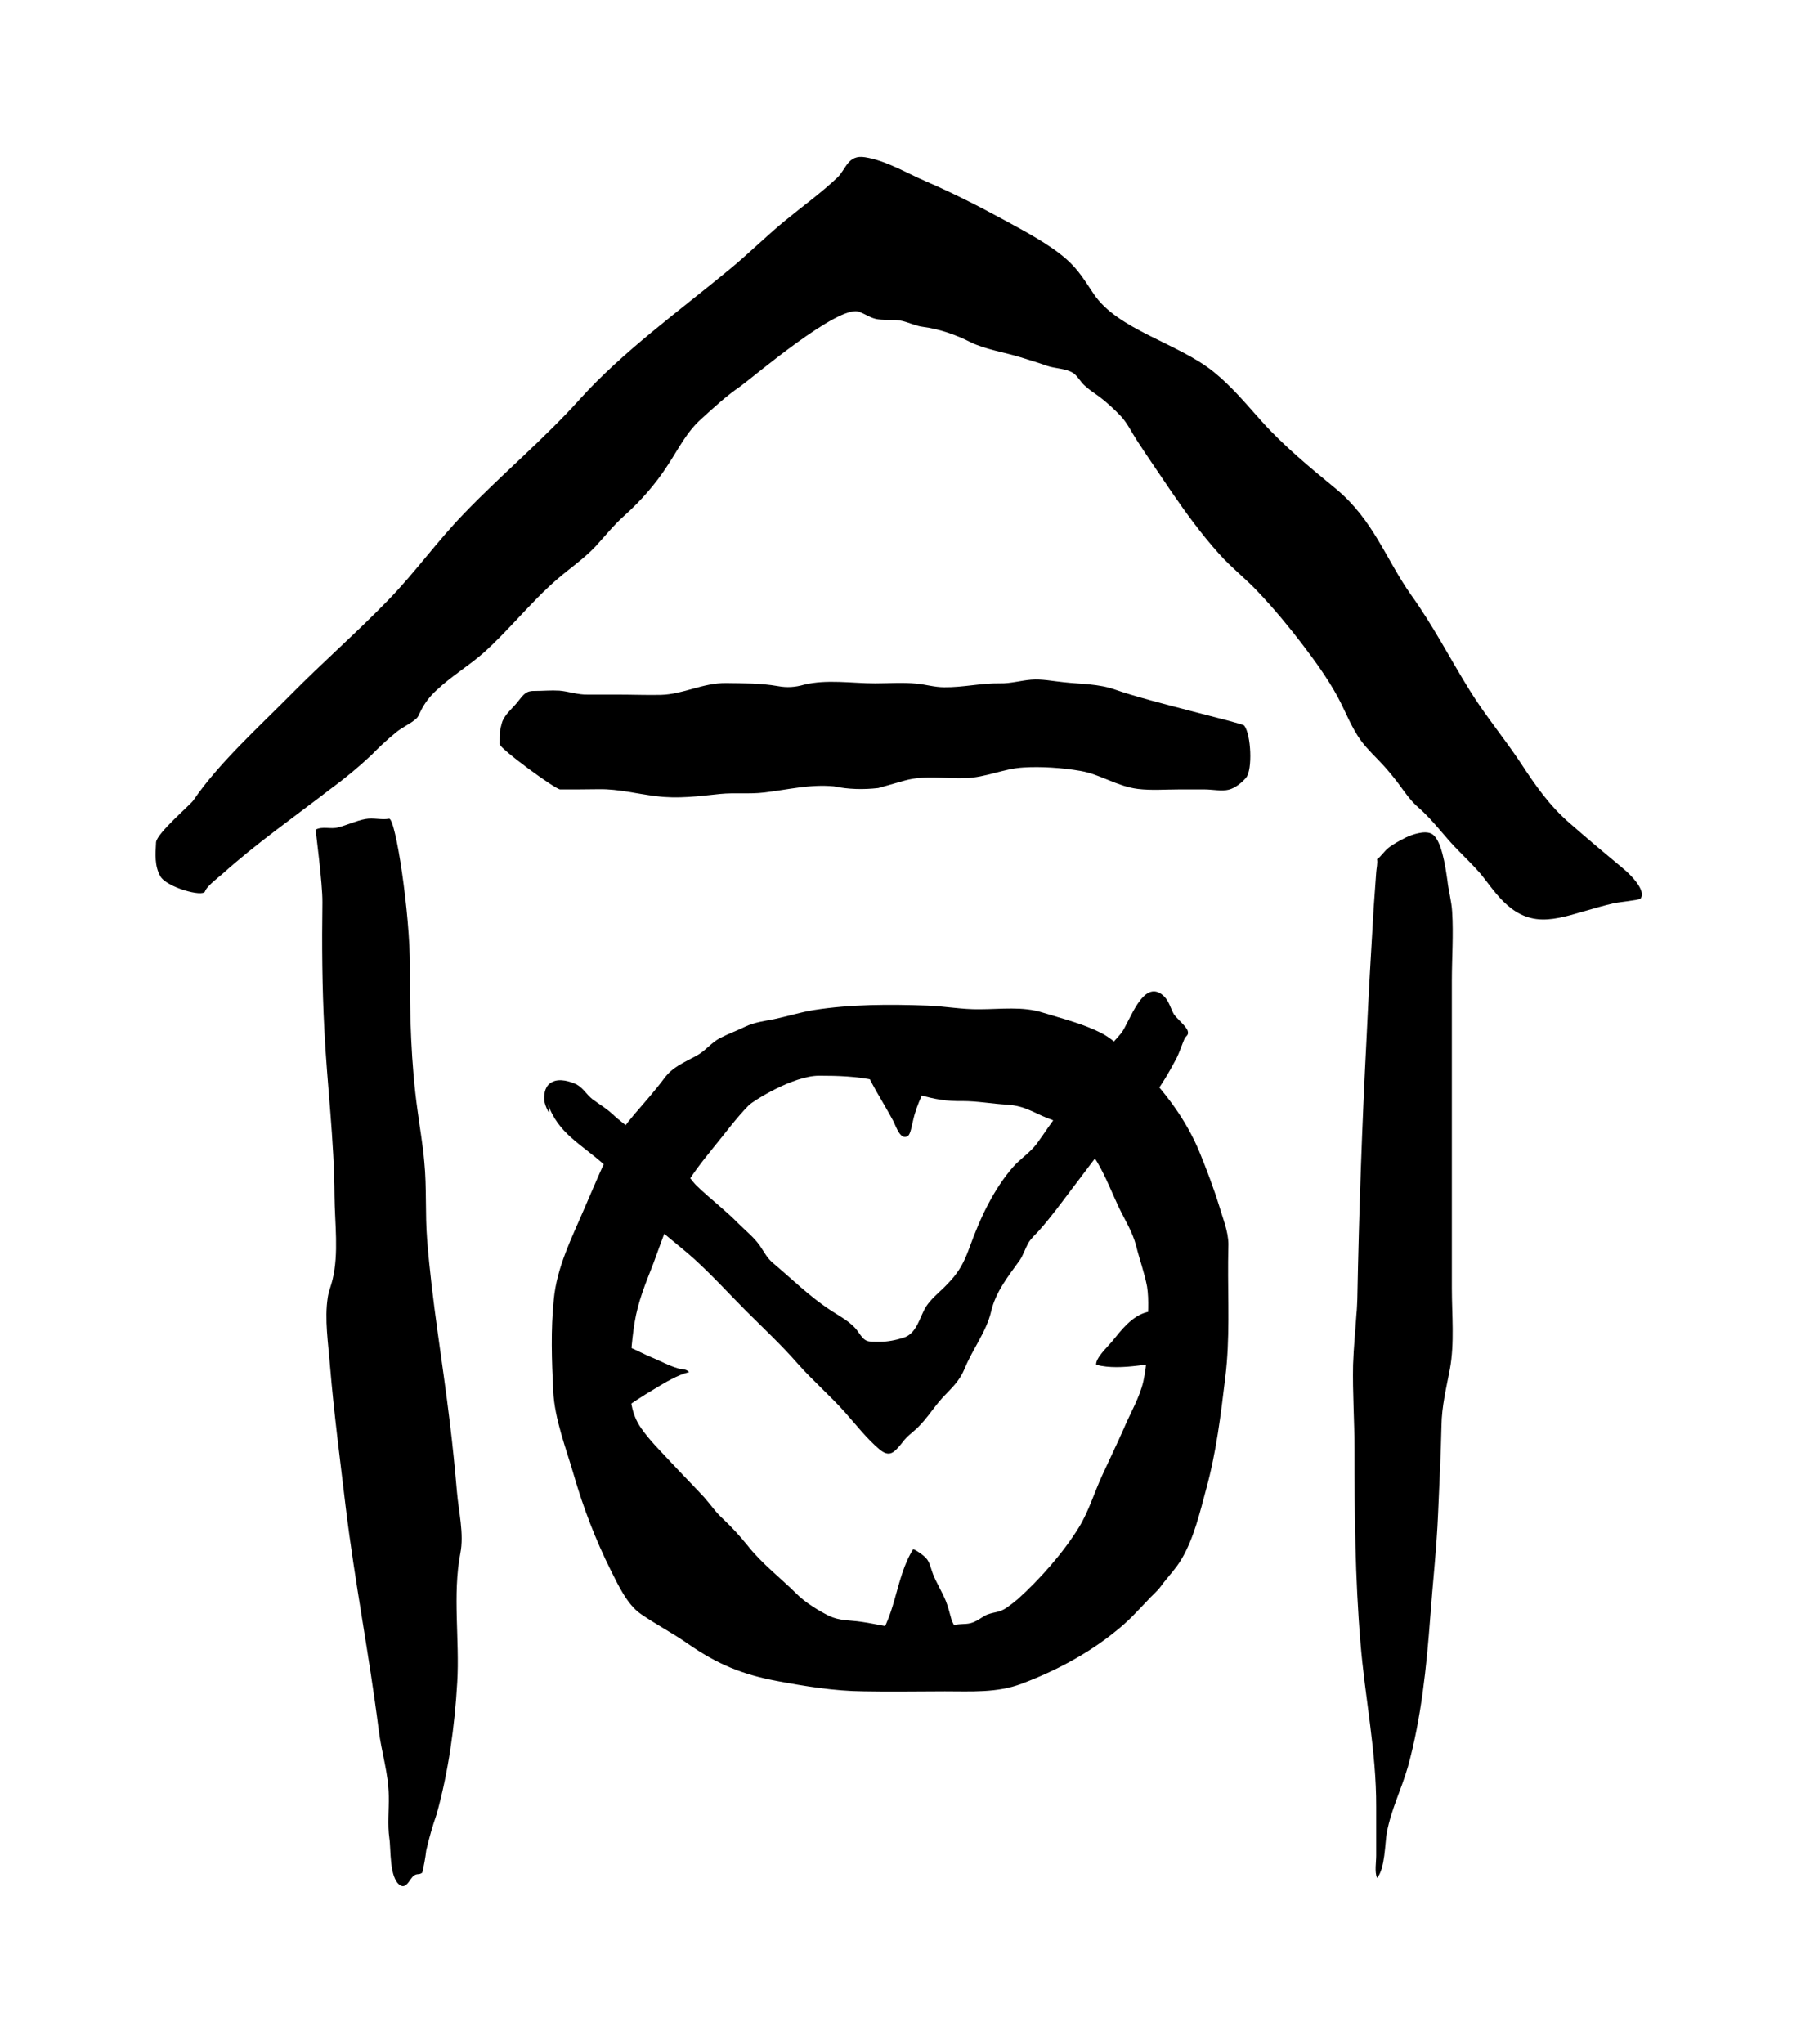 <svg xmlns="http://www.w3.org/2000/svg" viewBox="38.300 14.722 933.237 1058.989">
    <path fill="#000000" d="M138.572 429.295c12.957-18.966 33.229-37.336 50.293-54.549 16.354-16.614 34.573-32.52 50.778-49.285 14.113-14.598 25.202-30.355 39.352-44.916 19.415-20.162 41.444-38.532 59.962-59.215 22.029-24.381 50.741-45.065 77.436-67.094 9.932-8.177 18.669-16.914 28.599-25.090 9.036-7.429 18.781-14.449 27.107-22.327 4.668-4.368 5.413-12.097 14.449-10.641 11.089 1.756 22.029 8.476 31.624 12.545 14.15 6.124 27.293 12.845 40.436 19.975 10.902 5.973 23.186 12.397 32.072 20.125 6.572 5.713 9.932 11.686 14.301 18.109 12.397 18.669 43.609 25.501 62.127 40.397 9.745 7.877 17.062 16.914 24.941 25.65 11.238 12.545 24.791 23.783 38.644 35.133 19.378 16.205 25.65 36.179 38.792 54.847 11.649 16.205 20.125 32.968 30.467 49.582 7.729 12.545 17.81 24.679 26.135 37.188 7.281 11.089 14.861 22.327 25.949 31.811 9.185 8.028 18.37 15.757 27.703 23.485 3.66 3.061 11.798 11.238 8.625 15.309-0.448 0.747-11.985 1.904-13.741 2.352-4.928 1.157-9.596 2.464-14.561 3.92-6.869 1.904-14.897 4.668-22.626 4.517-17.062-0.299-25.351-16.054-32.52-24.343-3.212-3.66-6.833-7.169-10.342-10.79-7.58-7.429-13.142-15.757-21.17-22.775-4.22-3.621-7.132-7.989-10.492-12.545-2.316-3.061-4.816-6.124-7.429-9.036-3.957-4.368-8.325-8.289-11.798-12.957-5.265-7.169-8.177-15.457-12.397-23.223-5.116-9.334-11.537-18.221-17.958-26.659-7.132-9.334-14.71-18.518-22.738-26.995-6.572-7.132-14.301-12.993-20.722-20.274-9.036-10.081-16.914-20.871-24.493-31.923-5.973-8.924-12.097-17.661-17.958-26.695-2.764-4.256-4.965-9.036-8.437-12.694-3.36-3.509-7.020-6.869-10.79-9.782-2.652-1.904-5.413-3.66-7.877-5.973-2.053-1.756-3.66-4.965-5.861-6.421-3.621-2.464-9.446-2.316-13.553-3.772-4.517-1.605-9.036-2.949-13.702-4.405-8.325-2.613-18.37-4.069-26.098-7.877-7.317-3.772-16.205-6.833-24.381-7.877-3.621-0.411-7.132-2.165-10.79-3.061-4.069-1.008-8.289-0.261-12.545-0.859-3.621-0.448-6.385-2.613-9.894-3.92-10.492-4.108-55.445 34.275-61.567 38.644-7.281 4.965-13.553 10.79-20.125 16.765-7.729 6.869-11.798 15.457-17.474 24.045-6.161 9.633-14.001 18.557-22.477 26.135-5.525 4.928-9.932 10.492-14.861 15.869-6.161 6.572-13.59 11.537-20.274 17.362-13.59 11.836-24.679 26.135-38.084 38.084-7.729 6.721-16.466 11.948-23.933 18.966-3.621 3.324-6.273 6.684-8.437 11.089-0.896 1.568-0.896 2.613-2.352 3.92-2.912 2.613-7.429 4.517-10.492 7.132-4.517 3.66-8.737 7.617-12.694 11.686-6.684 6.273-13.702 12.097-21.133 17.51-18.669 14.413-38.493 28.263-56.005 44.020-0.597 0.597-8.325 6.421-9.036 9.073-1.045 3.173-20.125-2.204-23.186-7.877-3.061-5.413-2.501-11.537-2.204-17.51 0.299-4.668 17.922-19.565 19.415-21.879z"></path>
    <path fill="#000000" d="M632.982 703.905c0 9.185-0.299 17.51-2.204 26.397-1.904 8.476-6.833 16.653-10.193 24.679-3.66 8.289-7.58 16.317-11.238 24.343-4.069 8.886-6.869 18.37-11.948 26.695-8.028 13.105-20.274 26.957-31.811 37.336-1.756 1.456-3.808 3.061-5.676 4.368-3.957 2.613-5.973 2.053-9.932 3.509-2.204 0.859-3.92 2.464-6.124 3.472-3.66 1.904-5.973 1.195-9.932 1.756-8.289 1.195-16.166 1.904-24.791 2.053-8.437 0-16.317-2.352-24.642-3.509-5.676-0.859-11.089-0.411-16.614-3.061-5.265-2.613-12.397-6.981-16.614-11.238-8.325-8.289-18.406-16.018-25.687-25.351-4.069-4.965-7.729-9.036-12.397-13.441-3.92-3.472-6.572-7.58-10.081-11.5-5.676-6.124-11.5-11.985-17.174-18.109-5.265-5.676-11.089-11.35-15.494-17.773-5.077-7.281-5.825-15.606-5.676-24.231 0.149-10.342 0.747-19.975 2.352-30.168 1.868-11.388 5.676-20.274 9.745-30.765 4.108-11.089 7.877-22.178 12.845-32.968 4.368-9.782 11.388-18.518 18.070-26.845 6.161-7.429 11.686-15.158 18.557-22.178 2.165-2.165 22.887-15.309 36.44-15.309 9.932 0 19.117 0.299 28.899 2.352 8.14 1.717 15.158 5.377 23.037 7.58 8.028 2.316 14.15 3.36 22.29 3.212 7.877 0 15.457 1.456 23.186 1.868 7.468 0.448 11.836 2.949 18.258 5.861 6.833 3.061 10.342 3.061 15.606 8.886 4.368 4.517 9.633 9.484 12.806 15.009 4.405 7.468 7.468 15.457 11.089 23.186 3.212 6.721 7.169 12.845 9.073 20.125 1.717 7.020 4.368 14.15 5.676 21.17 1.157 7.281 0.299 15.309 0.299 22.589zM674.835 659.288c-0.149-6.869-2.764-12.845-4.668-19.378-2.912-9.484-6.572-19.117-10.38-28.451-6.833-16.502-17.773-31.064-30.317-43.758-5.413-5.564-12.993-13.702-19.826-17.362-9.633-5.116-20.573-7.729-30.915-10.94-10.38-3.36-21.879-1.756-32.819-1.756-9.185 0.149-18.109-1.605-27.143-1.904-19.527-0.709-39.8-0.709-59.066 2.352-6.869 1.157-13.405 3.212-20.274 4.668-5.116 1.008-10.193 1.605-15.009 3.92-4.256 2.053-8.625 3.66-12.993 5.861-4.668 2.464-7.58 6.684-12.246 9.185-6.572 3.621-12.246 5.676-16.765 11.798-4.108 5.564-10.492 12.845-12.246 14.897-4.108 4.668-9.073 10.492-12.246 16.166-6.572 11.686-11.238 23.485-16.653 35.88-6.572 15.457-14.449 30.616-16.018 47.678-1.605 15.494-1.045 31.661-0.299 47.118 0.709 14.897 6.684 29.757 10.79 44.057 4.816 16.614 11.238 33.379 18.966 48.837 3.772 7.468 8.437 17.81 15.606 22.775 7.989 5.525 16.765 10.044 24.642 15.606 15.158 10.492 28.003 15.757 45.774 19.117 14.749 2.764 29.907 5.228 44.916 5.377 14.001 0.299 28.151 0 42.301 0 13.293 0 26.995 0.896 39.688-3.92 17.213-6.421 34.536-15.606 48.686-27.143 6.721-5.265 10.79-9.932 16.653-16.054 2.165-2.464 4.965-4.668 6.833-7.281 3.509-4.816 8.028-9.334 10.94-14.449 6.273-10.79 9.334-23.895 12.545-35.88 5.265-19.078 7.58-38.493 9.932-58.022 2.464-19.863 1.307-39.988 1.456-59.814 0-3.061 0.149-6.273 0.149-9.185z"></path>
    <path fill="#000000" d="M322.156 586.52c5.116 15.309 17.51 21.133 28.899 31.363 7.729 7.132 13.405 16.166 19.826 24.194 7.729 9.932 17.958 16.614 27.143 24.941 9.484 8.625 18.070 18.070 26.957 26.995 8.924 8.886 18.258 17.622 26.547 27.107 7.877 8.924 16.914 16.653 24.791 25.538 5.564 6.273 11.238 13.553 17.661 18.966 5.265 4.368 7.58 1.756 11.537-3.061 2.016-2.8 3.324-3.808 5.825-5.973 6.273-5.116 10.044-11.836 15.309-17.661 4.816-5.116 8.737-8.476 11.537-15.158 4.069-10.081 11.201-18.966 13.702-29.607 2.316-10.081 8.886-18.258 14.861-26.547 1.756-2.652 2.764-5.861 4.256-8.625 1.605-2.764 3.621-4.368 5.825-6.833 5.973-6.721 11.5-14.301 16.914-21.469 6.273-8.14 12.397-16.614 18.966-24.791 6.273-7.729 15.158-13.405 21.431-21.133 5.265-6.421 9.782-14.15 13.553-21.282 1.756-3.36 2.912-7.169 4.368-10.529 0.747-1.605 2.204-1.717 1.756-3.772-0.299-2.352-5.973-6.869-7.281-9.036-1.756-3.061-2.464-7.020-5.676-9.782-10.38-8.737-17.213 14.001-21.581 19.677-2.204 2.764-4.405 4.368-5.861 7.877-2.316 5.825-3.621 8.325-8.437 12.246-6.421 5.116-11.686 13.59-16.914 19.863-4.668 5.525-8.476 11.798-12.694 17.474-3.66 4.668-8.177 7.468-11.985 11.686-10.342 11.798-17.325 26.957-22.589 41.556-1.756 4.816-3.66 9.334-6.721 13.553-1.904 2.652-4.22 5.116-6.572 7.468-3.324 3.212-6.833 6.124-9.334 9.894-3.472 5.564-4.668 14.001-11.798 16.205-3.66 1.157-8.437 2.165-12.545 2.053-6.273 0-7.132 0.261-10.641-4.816-3.509-5.413-10.081-8.476-15.457-12.134-10.23-6.833-19.266-15.718-28.599-23.597-3.472-2.8-4.816-6.012-7.281-9.484-3.061-4.256-7.281-7.58-10.94-11.238-6.869-7.020-14.861-12.993-21.73-19.677-2.352-2.352-3.92-5.116-6.421-7.317-3.772-3.061-7.877-5.077-11.388-8.737-7.58-8.028-17.773-13.441-25.949-21.17-3.36-3.061-6.721-4.928-10.044-7.429-3.212-2.464-4.668-5.676-8.325-7.729-3.36-1.605-8.737-3.212-12.545-1.307-3.66 1.756-4.368 5.676-4.22 9.185 0 2.912 4.368 11.686 1.868 2.053z"></path>
    <path fill="#000000" d="M741.182 695.467c-0.56 8.737-1.456 17.51-1.756 26.397-0.299 14.561 0.747 29.159 0.747 43.758 0 33.229 0.299 66.795 3.061 99.875 2.316 28.749 8.289 56.602 8.177 85.351 0 8.437 0 16.914 0 25.351 0 3.509-0.896 8.177 0.411 11.537 4.256-4.668 4.108-18.37 5.116-23.634 2.352-12.246 7.58-22.327 10.94-34.125 6.869-24.791 9.633-51.786 11.537-77.287 1.307-17.958 3.324-35.731 4.069-53.69 0.597-15.158 1.456-30.317 1.756-45.513 0.149-10.342 2.464-19.378 4.368-29.459 2.464-13.553 1.008-28.115 1.008-41.853 0-15.606 0-31.213 0-46.82 0-37.448 0-74.935 0-112.42 0-11.836 0.896-24.082 0.149-35.88-0.299-5.413-1.904-10.94-2.464-16.205-1.008-6.981-3.061-21.73-8.325-24.194-3.509-1.756-9.894 0.411-13.254 2.016-3.061 1.605-6.273 3.212-9.036 5.413-2.204 1.756-4.108 4.816-5.861 5.825 0.448 1.904-0.299 4.816-0.411 6.869l-1.344 18.818c-1.307 22.141-2.613 44.318-3.621 66.496-2.352 45.214-3.957 90.429-4.816 135.793-0.149 2.464-0.149 5.077-0.448 7.58z"></path>
    <path fill="#000000" d="M205.368 482.089c-0.299 22.029-0.149 44.206 1.008 66.198 1.456 29.197 5.116 57.050 5.265 86.21 0.112 13.853 2.316 29.607-1.045 43.309-0.709 3.061-2.016 5.973-2.464 9.185-1.756 11.238 0.299 23.933 1.157 35.32 2.053 24.493 5.265 48.985 8.177 73.479 4.668 38.532 12.246 76.727 17.062 115.22 1.456 11.686 5.116 22.626 5.228 34.275 0.149 7.317-0.709 14.749 0.299 21.879 0.896 5.676-0.149 20.573 5.564 24.343 3.36 2.204 5.077-3.621 7.281-5.077 1.756-1.157 2.613-0.149 4.22-1.456 0.896-3.808 1.605-7.58 2.053-11.537 1.456-6.273 3.212-12.545 5.413-18.818 6.124-22.029 9.334-45.513 10.641-68.251 1.307-21.879-2.501-45.364 1.605-66.795 2.016-10.081-0.896-21.73-1.756-31.923-1.045-11.985-2.204-23.933-3.66-35.731-3.772-31.661-9.334-63.174-11.798-95.095-1.045-13.293-0.149-26.845-1.456-40.136-0.747-8.886-2.352-17.773-3.509-26.659-3.36-23.933-4.069-49.881-3.957-74.112 0.149-27.703-7.429-77.585-10.79-76.988-3.92 0.709-8.14-0.597-12.246 0.149-4.816 0.859-9.633 3.212-14.301 4.368-3.621 1.008-7.989-0.747-11.5 1.157 0 0.747 3.621 28.003 3.509 37.485z"></path>
    <path fill="#000000" d="M328.577 423.733c6.721 0 13.441 0 20.125-0.112 10.23-0.149 19.714 2.464 29.757 3.621 11.089 1.456 21.879 0 32.968-1.157 7.58-0.747 15.158 0.149 22.738-0.747 12.433-1.456 23.634-4.368 36.179-3.212 7.58 1.605 15.309 1.756 23.037 0.896 4.668-1.307 9.334-2.613 14.001-3.957 10.23-2.764 20.573-0.859 30.952-1.157 10.79-0.299 19.975-4.965 30.168-5.525 9.185-0.597 20.423 0.149 29.607 1.756 10.342 1.756 18.966 7.989 29.757 9.334 6.981 0.859 14.301 0.261 21.282 0.261h13.441c3.621 0 8.886 1.045 12.397 0.149 3.36-0.859 6.833-3.621 9.036-6.273 3.36-4.069 2.613-22.29-1.008-26.957-1.045-1.307-48.277-12.097-66.534-18.518-8.886-3.212-17.922-2.912-27.107-3.957-5.713-0.56-11.089-1.756-16.765-1.307-5.413 0.448-10.828 2.053-16.205 1.904-9.782-0.149-19.266 2.165-28.899 2.016-4.928 0-9.596-1.456-14.262-1.868-7.169-0.747-14.301-0.149-21.469-0.149-12.097 0-25.053-2.204-36.888 0.709-4.517 1.307-8.737 1.605-13.405 0.747-9.185-1.605-17.661-1.456-26.845-1.605-12.246-0.149-22.178 5.825-33.976 6.124-7.281 0.149-14.749-0.149-22.029-0.149-5.265 0-10.492 0-15.606 0-5.265 0.149-9.782-1.605-14.861-2.053-4.256-0.261-8.476 0.149-12.694 0.149-4.517-0.149-5.825 1.756-8.476 5.116-2.613 3.509-6.572 6.421-8.289 10.492-0.149 0-1.195 4.517-1.195 4.256-0.261 2.613-0.261 5.077-0.261 7.729 0 2.316 28.861 23.447 31.325 23.447z"></path>
    <path fill="#000000" d="M649.297 720.259c-13.553-0.149-29.309 5.116-43.012 1.605-0.299-3.509 5.676-9.036 8.028-11.836 5.077-6.273 10.492-13.405 18.221-15.457 3.808-0.859 24.941-3.472 24.642-9.745z"></path>
    <path fill="#000000" d="M352.808 710.327c7.429-0.859 16.166 4.816 22.589 7.429 4.668 1.904 9.633 4.668 14.449 6.012 2.053 0.56 3.92 0.149 5.525 1.868-5.676 1.344-12.806 5.564-17.773 8.625-6.273 3.66-12.545 7.877-18.518 11.948-3.212 2.204-9.036 9.633-13.59 7.020 1.344-2.501 4.405-4.108 7.317-3.66z"></path>
    <path fill="#000000" d="M490.17 867.402c12.694-13.553 11.537-34.424 21.319-50.030 2.016 0.747 5.228 3.061 6.684 4.668 1.904 1.904 2.652 6.012 3.66 8.476 1.904 4.668 4.668 9.036 6.572 13.702 1.307 3.212 2.053 6.721 3.061 10.081 0.448 1.157 3.212 6.273 3.509 7.58 1.008 3.92-1.456 10.193 2.464 12.694-0.149-2.352 0-4.668 0-7.169z"></path>
    <path fill="#000000" d="M484.345 563.185c4.108 11.649 11.089 21.581 16.914 32.52 1.456 2.912 3.66 10.044 7.468 7.58 1.456-0.859 2.165-6.124 2.613-7.58 1.008-4.668 2.464-8.625 4.517-13.142 2.464-5.525 3.212-12.806 7.729-17.474z"></path>
    </svg>